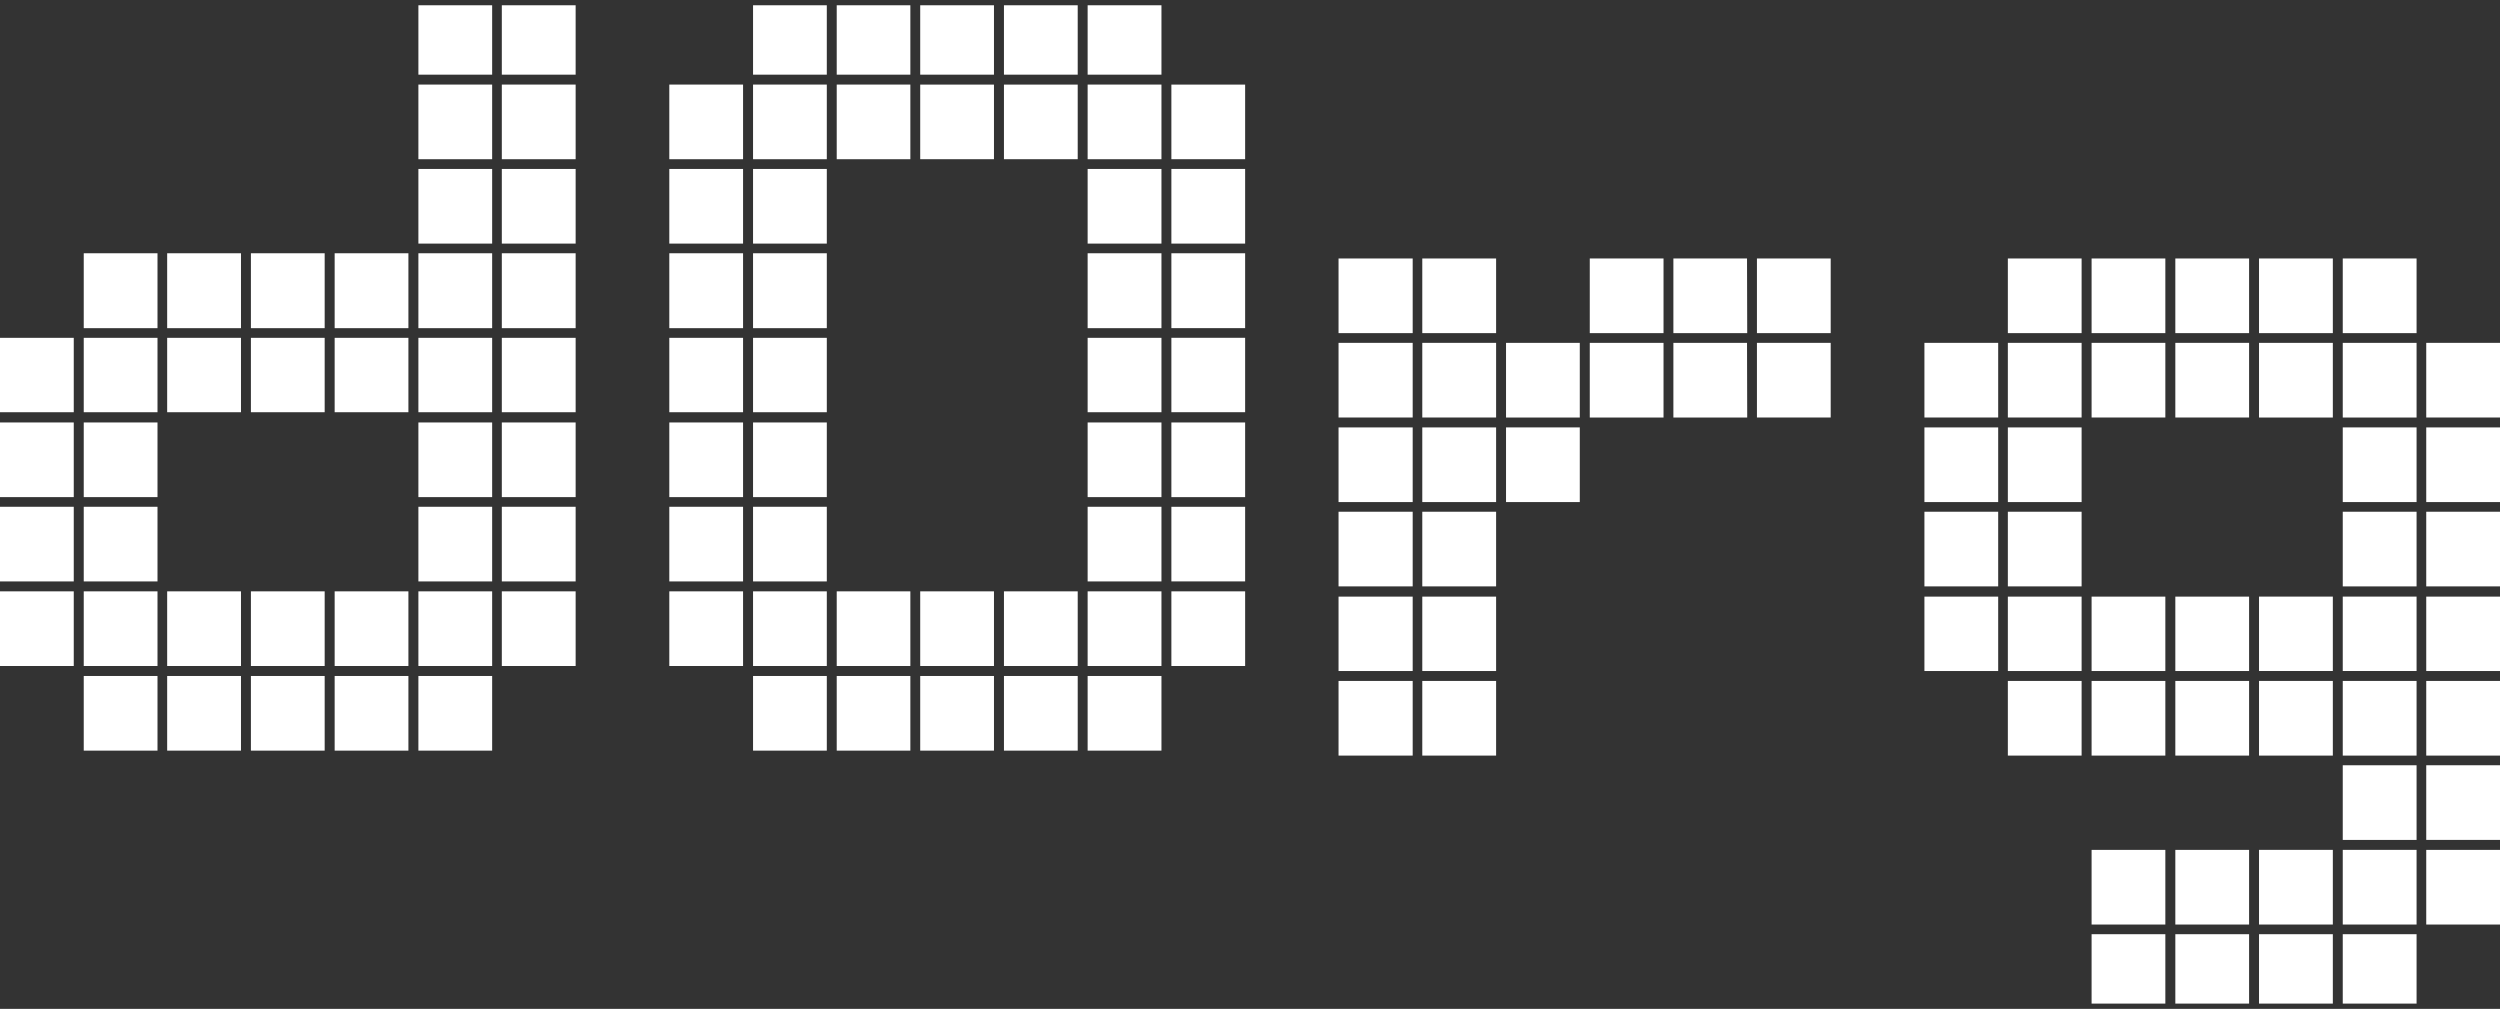 <svg id="Layer_1" data-name="Layer 1" xmlns="http://www.w3.org/2000/svg" xmlns:xlink="http://www.w3.org/1999/xlink" viewBox="0 0 393.17 158.66"><rect x="0" y="0" width="393.17" height="158.66" fill="#333333" stroke="none"/><defs><style>.cls-1{fill:none;}.cls-2{clip-path:url(#clip-path);}.cls-3{fill:#fff;}</style><clipPath id="clip-path" transform="translate(-0.83 0.83)"><rect class="cls-1" width="394" height="157"/></clipPath></defs><g class="cls-2"><path class="cls-3" d="M380.88,53.09H369.27V64.83h11.61Z" transform="translate(-0.83 0.83)"/><path class="cls-3" d="M380.88,39.82H369.27V51.56h11.61Z" transform="translate(-0.83 0.83)"/><path class="cls-3" d="M394,53.09H382.4V64.83H394Z" transform="translate(-0.83 0.83)"/><path class="cls-3" d="M394,79.65H382.4V91.39H394Z" transform="translate(-0.83 0.83)"/><path class="cls-3" d="M380.88,79.65H369.27V91.39h11.61Z" transform="translate(-0.83 0.83)"/><path class="cls-3" d="M394,93H382.4V104.7H394Z" transform="translate(-0.83 0.83)"/><path class="cls-3" d="M394,106.26H382.4V118H394Z" transform="translate(-0.83 0.83)"/><path class="cls-3" d="M380.88,106.26H369.27V118h11.61Z" transform="translate(-0.83 0.83)"/><path class="cls-3" d="M380.88,93H369.27V104.7h11.61Z" transform="translate(-0.83 0.83)"/><path class="cls-3" d="M394,119.52H382.4v11.74H394Z" transform="translate(-0.83 0.83)"/><path class="cls-3" d="M380.88,119.52H369.27v11.74h11.61Z" transform="translate(-0.83 0.83)"/><path class="cls-3" d="M394,132.83H382.4v11.74H394Z" transform="translate(-0.83 0.83)"/><path class="cls-3" d="M380.88,132.83H369.27v11.74h11.61Z" transform="translate(-0.83 0.83)"/><path class="cls-3" d="M380.88,146.09H369.27v11.74h11.61Z" transform="translate(-0.83 0.83)"/><path class="cls-3" d="M367.71,132.83H356.1v11.74h11.61Z" transform="translate(-0.83 0.83)"/><path class="cls-3" d="M354.54,132.83h-11.6v11.74h11.6Z" transform="translate(-0.83 0.83)"/><path class="cls-3" d="M367.71,146.09H356.1v11.74h11.61Z" transform="translate(-0.83 0.83)"/><path class="cls-3" d="M354.54,146.09h-11.6v11.74h11.6Z" transform="translate(-0.83 0.83)"/><path class="cls-3" d="M341.37,132.83h-11.6v11.74h11.6Z" transform="translate(-0.83 0.83)"/><path class="cls-3" d="M341.37,146.09h-11.6v11.74h11.6Z" transform="translate(-0.83 0.83)"/><path class="cls-3" d="M367.71,106.26H356.1V118h11.61Z" transform="translate(-0.83 0.83)"/><path class="cls-3" d="M367.71,93H356.1V104.7h11.61Z" transform="translate(-0.83 0.83)"/><path class="cls-3" d="M354.54,106.26h-11.6V118h11.6Z" transform="translate(-0.83 0.83)"/><path class="cls-3" d="M354.54,93h-11.6V104.7h11.6Z" transform="translate(-0.83 0.83)"/><path class="cls-3" d="M341.37,106.26h-11.6V118h11.6Z" transform="translate(-0.83 0.83)"/><path class="cls-3" d="M341.37,93h-11.6V104.7h11.6Z" transform="translate(-0.83 0.83)"/><path class="cls-3" d="M328.2,106.26H316.6V118h11.6Z" transform="translate(-0.83 0.83)"/><path class="cls-3" d="M328.2,93H316.6V104.7h11.6Z" transform="translate(-0.83 0.83)"/><path class="cls-3" d="M315.08,93h-11.6V104.7h11.6Z" transform="translate(-0.83 0.83)"/><path class="cls-3" d="M328.2,79.65H316.6V91.39h11.6Z" transform="translate(-0.83 0.83)"/><path class="cls-3" d="M315.08,79.65h-11.6V91.39h11.6Z" transform="translate(-0.83 0.83)"/><path class="cls-3" d="M394,66.39H382.4V78.13H394Z" transform="translate(-0.83 0.83)"/><path class="cls-3" d="M380.88,66.39H369.27V78.13h11.61Z" transform="translate(-0.83 0.83)"/><path class="cls-3" d="M328.2,66.39H316.6V78.13h11.6Z" transform="translate(-0.83 0.83)"/><path class="cls-3" d="M315.08,66.39h-11.6V78.13h11.6Z" transform="translate(-0.83 0.83)"/><path class="cls-3" d="M315.08,53.09h-11.6V64.83h11.6Z" transform="translate(-0.83 0.83)"/><path class="cls-3" d="M328.2,53.09H316.6V64.83h11.6Z" transform="translate(-0.83 0.83)"/><path class="cls-3" d="M328.2,39.82H316.6V51.56h11.6Z" transform="translate(-0.83 0.83)"/><path class="cls-3" d="M341.37,53.09h-11.6V64.83h11.6Z" transform="translate(-0.83 0.83)"/><path class="cls-3" d="M341.37,39.82h-11.6V51.56h11.6Z" transform="translate(-0.83 0.83)"/><path class="cls-3" d="M354.54,53.09h-11.6V64.83h11.6Z" transform="translate(-0.83 0.83)"/><path class="cls-3" d="M354.54,39.82h-11.6V51.56h11.6Z" transform="translate(-0.83 0.83)"/><path class="cls-3" d="M367.71,53.09H356.1V64.83h11.61Z" transform="translate(-0.83 0.83)"/><path class="cls-3" d="M367.71,39.82H356.1V51.56h11.61Z" transform="translate(-0.83 0.83)"/><path class="cls-3" d="M249.28,66.39h-11.6V78.13h11.6Z" transform="translate(-0.83 0.83)"/><path class="cls-3" d="M262.45,53.09h-11.6V64.83h11.6Z" transform="translate(-0.83 0.83)"/><path class="cls-3" d="M262.45,39.82h-11.6V51.56h11.6Z" transform="translate(-0.83 0.83)"/><path class="cls-3" d="M275.58,53.09H264V64.83h11.61Z" transform="translate(-0.83 0.83)"/><path class="cls-3" d="M275.58,39.82H264V51.56h11.61Z" transform="translate(-0.83 0.83)"/><path class="cls-3" d="M288.74,53.09h-11.6V64.83h11.6Z" transform="translate(-0.83 0.83)"/><path class="cls-3" d="M288.74,39.82h-11.6V51.56h11.6Z" transform="translate(-0.83 0.83)"/><path class="cls-3" d="M236.12,53.09H224.51V64.83h11.61Z" transform="translate(-0.83 0.83)"/><path class="cls-3" d="M249.28,53.09h-11.6V64.83h11.6Z" transform="translate(-0.83 0.83)"/><path class="cls-3" d="M236.12,66.39H224.51V78.13h11.61Z" transform="translate(-0.83 0.83)"/><path class="cls-3" d="M236.12,79.65H224.51V91.39h11.61Z" transform="translate(-0.83 0.83)"/><path class="cls-3" d="M236.12,93H224.51V104.7h11.61Z" transform="translate(-0.83 0.83)"/><path class="cls-3" d="M236.12,106.26H224.51V118h11.61Z" transform="translate(-0.83 0.83)"/><path class="cls-3" d="M223,106.26H211.34V118H223Z" transform="translate(-0.83 0.83)"/><path class="cls-3" d="M223,93H211.34V104.7H223Z" transform="translate(-0.83 0.83)"/><path class="cls-3" d="M223,79.65H211.34V91.39H223Z" transform="translate(-0.83 0.83)"/><path class="cls-3" d="M223,66.39H211.34V78.13H223Z" transform="translate(-0.83 0.83)"/><path class="cls-3" d="M223,53.09H211.34V64.83H223Z" transform="translate(-0.83 0.83)"/><path class="cls-3" d="M236.12,39.82H224.51V51.56h11.61Z" transform="translate(-0.83 0.83)"/><path class="cls-3" d="M223,39.82H211.34V51.56H223Z" transform="translate(-0.83 0.83)"/><path class="cls-3" d="M144,12.47H132.42V24.21H144Z" transform="translate(-0.83 0.83)"/><path class="cls-3" d="M144-.83H132.42V10.91H144Z" transform="translate(-0.83 0.83)"/><path class="cls-3" d="M157.15-.83h-11.6V10.91h11.6Z" transform="translate(-0.83 0.83)"/><path class="cls-3" d="M170.32-.83h-11.6V10.91h11.6Z" transform="translate(-0.83 0.83)"/><path class="cls-3" d="M170.32,12.47h-11.6V24.21h11.6Z" transform="translate(-0.83 0.83)"/><path class="cls-3" d="M157.15,12.47h-11.6V24.21h11.6Z" transform="translate(-0.83 0.83)"/><path class="cls-3" d="M183.49-.83H171.88V10.91h11.61Z" transform="translate(-0.83 0.83)"/><path class="cls-3" d="M196.65,12.47h-11.6V24.21h11.6Z" transform="translate(-0.83 0.83)"/><path class="cls-3" d="M183.49,12.47H171.88V24.21h11.61Z" transform="translate(-0.83 0.83)"/><path class="cls-3" d="M183.49,25.74H171.88V37.48h11.61Z" transform="translate(-0.83 0.83)"/><path class="cls-3" d="M196.65,25.74h-11.6V37.48h11.6Z" transform="translate(-0.83 0.83)"/><path class="cls-3" d="M196.65,39h-11.6V50.78h11.6Z" transform="translate(-0.83 0.83)"/><path class="cls-3" d="M183.49,39H171.88V50.78h11.61Z" transform="translate(-0.83 0.83)"/><path class="cls-3" d="M183.49,52.3H171.88V64h11.61Z" transform="translate(-0.83 0.83)"/><path class="cls-3" d="M196.65,52.3h-11.6V64h11.6Z" transform="translate(-0.83 0.83)"/><path class="cls-3" d="M196.65,65.61h-11.6V77.35h11.6Z" transform="translate(-0.83 0.83)"/><path class="cls-3" d="M183.49,65.61H171.88V77.35h11.61Z" transform="translate(-0.83 0.83)"/><path class="cls-3" d="M183.49,78.87H171.88V90.61h11.61Z" transform="translate(-0.83 0.83)"/><path class="cls-3" d="M196.65,78.87h-11.6V90.61h11.6Z" transform="translate(-0.83 0.83)"/><path class="cls-3" d="M196.65,92.17h-11.6v11.74h11.6Z" transform="translate(-0.83 0.83)"/><path class="cls-3" d="M183.49,92.17H171.88v11.74h11.61Z" transform="translate(-0.83 0.83)"/><path class="cls-3" d="M183.49,105.48H171.88v11.74h11.61Z" transform="translate(-0.83 0.83)"/><path class="cls-3" d="M170.32,105.48h-11.6v11.74h11.6Z" transform="translate(-0.83 0.83)"/><path class="cls-3" d="M170.32,92.17h-11.6v11.74h11.6Z" transform="translate(-0.83 0.83)"/><path class="cls-3" d="M157.15,105.48h-11.6v11.74h11.6Z" transform="translate(-0.83 0.83)"/><path class="cls-3" d="M157.15,92.17h-11.6v11.74h11.6Z" transform="translate(-0.83 0.83)"/><path class="cls-3" d="M144,105.48H132.42v11.74H144Z" transform="translate(-0.83 0.83)"/><path class="cls-3" d="M144,92.17H132.42v11.74H144Z" transform="translate(-0.83 0.83)"/><path class="cls-3" d="M130.86,105.48h-11.6v11.74h11.6Z" transform="translate(-0.83 0.83)"/><path class="cls-3" d="M130.86,92.17h-11.6v11.74h11.6Z" transform="translate(-0.83 0.83)"/><path class="cls-3" d="M130.86,78.87h-11.6V90.61h11.6Z" transform="translate(-0.83 0.83)"/><path class="cls-3" d="M130.86,65.61h-11.6V77.35h11.6Z" transform="translate(-0.83 0.83)"/><path class="cls-3" d="M130.86,52.3h-11.6V64h11.6Z" transform="translate(-0.83 0.83)"/><path class="cls-3" d="M130.86,39h-11.6V50.78h11.6Z" transform="translate(-0.83 0.83)"/><path class="cls-3" d="M130.86,25.74h-11.6V37.48h11.6Z" transform="translate(-0.83 0.83)"/><path class="cls-3" d="M130.86,12.47h-11.6V24.21h11.6Z" transform="translate(-0.83 0.83)"/><path class="cls-3" d="M130.86-.83h-11.6V10.91h11.6Z" transform="translate(-0.83 0.83)"/><path class="cls-3" d="M117.69,12.47h-11.6V24.21h11.6Z" transform="translate(-0.83 0.83)"/><path class="cls-3" d="M117.69,25.74h-11.6V37.48h11.6Z" transform="translate(-0.83 0.83)"/><path class="cls-3" d="M117.69,39h-11.6V50.78h11.6Z" transform="translate(-0.83 0.83)"/><path class="cls-3" d="M117.69,52.3h-11.6V64h11.6Z" transform="translate(-0.83 0.83)"/><path class="cls-3" d="M117.69,65.61h-11.6V77.35h11.6Z" transform="translate(-0.83 0.83)"/><path class="cls-3" d="M117.69,78.87h-11.6V90.61h11.6Z" transform="translate(-0.83 0.83)"/><path class="cls-3" d="M117.69,92.17h-11.6v11.74h11.6Z" transform="translate(-0.83 0.83)"/><path class="cls-3" d="M25.6,105.48H14v11.74H25.6Z" transform="translate(-0.83 0.83)"/><path class="cls-3" d="M38.73,105.48H27.12v11.74H38.73Z" transform="translate(-0.83 0.83)"/><path class="cls-3" d="M51.89,105.48H40.29v11.74h11.6Z" transform="translate(-0.83 0.83)"/><path class="cls-3" d="M65.06,105.48H53.46v11.74h11.6Z" transform="translate(-0.83 0.83)"/><path class="cls-3" d="M78.23,105.48H66.63v11.74h11.6Z" transform="translate(-0.83 0.83)"/><path class="cls-3" d="M91.36,92.17H79.75v11.74H91.36Z" transform="translate(-0.83 0.83)"/><path class="cls-3" d="M78.23,92.17H66.63v11.74h11.6Z" transform="translate(-0.83 0.83)"/><path class="cls-3" d="M65.06,92.17H53.46v11.74h11.6Z" transform="translate(-0.83 0.83)"/><path class="cls-3" d="M51.89,92.17H40.29v11.74h11.6Z" transform="translate(-0.83 0.83)"/><path class="cls-3" d="M38.73,92.17H27.12v11.74H38.73Z" transform="translate(-0.83 0.83)"/><path class="cls-3" d="M25.6,92.17H14v11.74H25.6Z" transform="translate(-0.83 0.83)"/><path class="cls-3" d="M12.43,92.17H.83v11.74h11.6Z" transform="translate(-0.83 0.83)"/><path class="cls-3" d="M12.43,78.87H.83V90.61h11.6Z" transform="translate(-0.83 0.83)"/><path class="cls-3" d="M25.6,78.87H14V90.61H25.6Z" transform="translate(-0.83 0.83)"/><path class="cls-3" d="M78.23,78.87H66.63V90.61h11.6Z" transform="translate(-0.83 0.83)"/><path class="cls-3" d="M91.36,78.87H79.75V90.61H91.36Z" transform="translate(-0.83 0.83)"/><path class="cls-3" d="M91.36,65.61H79.75V77.35H91.36Z" transform="translate(-0.83 0.83)"/><path class="cls-3" d="M78.23,65.61H66.63V77.35h11.6Z" transform="translate(-0.83 0.83)"/><path class="cls-3" d="M25.6,65.61H14V77.35H25.6Z" transform="translate(-0.83 0.83)"/><path class="cls-3" d="M12.43,65.61H.83V77.35h11.6Z" transform="translate(-0.83 0.83)"/><path class="cls-3" d="M12.43,52.3H.83V64h11.6Z" transform="translate(-0.83 0.83)"/><path class="cls-3" d="M25.6,52.3H14V64H25.6Z" transform="translate(-0.83 0.83)"/><path class="cls-3" d="M38.73,52.3H27.12V64H38.73Z" transform="translate(-0.83 0.83)"/><path class="cls-3" d="M51.89,52.3H40.29V64h11.6Z" transform="translate(-0.83 0.83)"/><path class="cls-3" d="M65.06,52.3H53.46V64h11.6Z" transform="translate(-0.83 0.83)"/><path class="cls-3" d="M78.23,52.3H66.63V64h11.6Z" transform="translate(-0.83 0.83)"/><path class="cls-3" d="M91.36,52.3H79.75V64H91.36Z" transform="translate(-0.83 0.83)"/><path class="cls-3" d="M91.36,39H79.75V50.78H91.36Z" transform="translate(-0.83 0.83)"/><path class="cls-3" d="M91.36,25.74H79.75V37.48H91.36Z" transform="translate(-0.83 0.83)"/><path class="cls-3" d="M91.36,12.47H79.75V24.21H91.36Z" transform="translate(-0.83 0.83)"/><path class="cls-3" d="M91.36-.83H79.75V10.91H91.36Z" transform="translate(-0.83 0.83)"/><path class="cls-3" d="M78.23-.83H66.63V10.91h11.6Z" transform="translate(-0.83 0.83)"/><path class="cls-3" d="M78.23,12.47H66.63V24.21h11.6Z" transform="translate(-0.83 0.83)"/><path class="cls-3" d="M78.23,25.74H66.63V37.48h11.6Z" transform="translate(-0.83 0.83)"/><path class="cls-3" d="M78.23,39H66.63V50.78h11.6Z" transform="translate(-0.83 0.83)"/><path class="cls-3" d="M65.06,39H53.46V50.78h11.6Z" transform="translate(-0.83 0.83)"/><path class="cls-3" d="M51.89,39H40.29V50.78h11.6Z" transform="translate(-0.83 0.83)"/><path class="cls-3" d="M38.73,39H27.12V50.78H38.73Z" transform="translate(-0.83 0.83)"/><path class="cls-3" d="M25.6,39H14V50.78H25.6Z" transform="translate(-0.83 0.83)"/></g></svg>